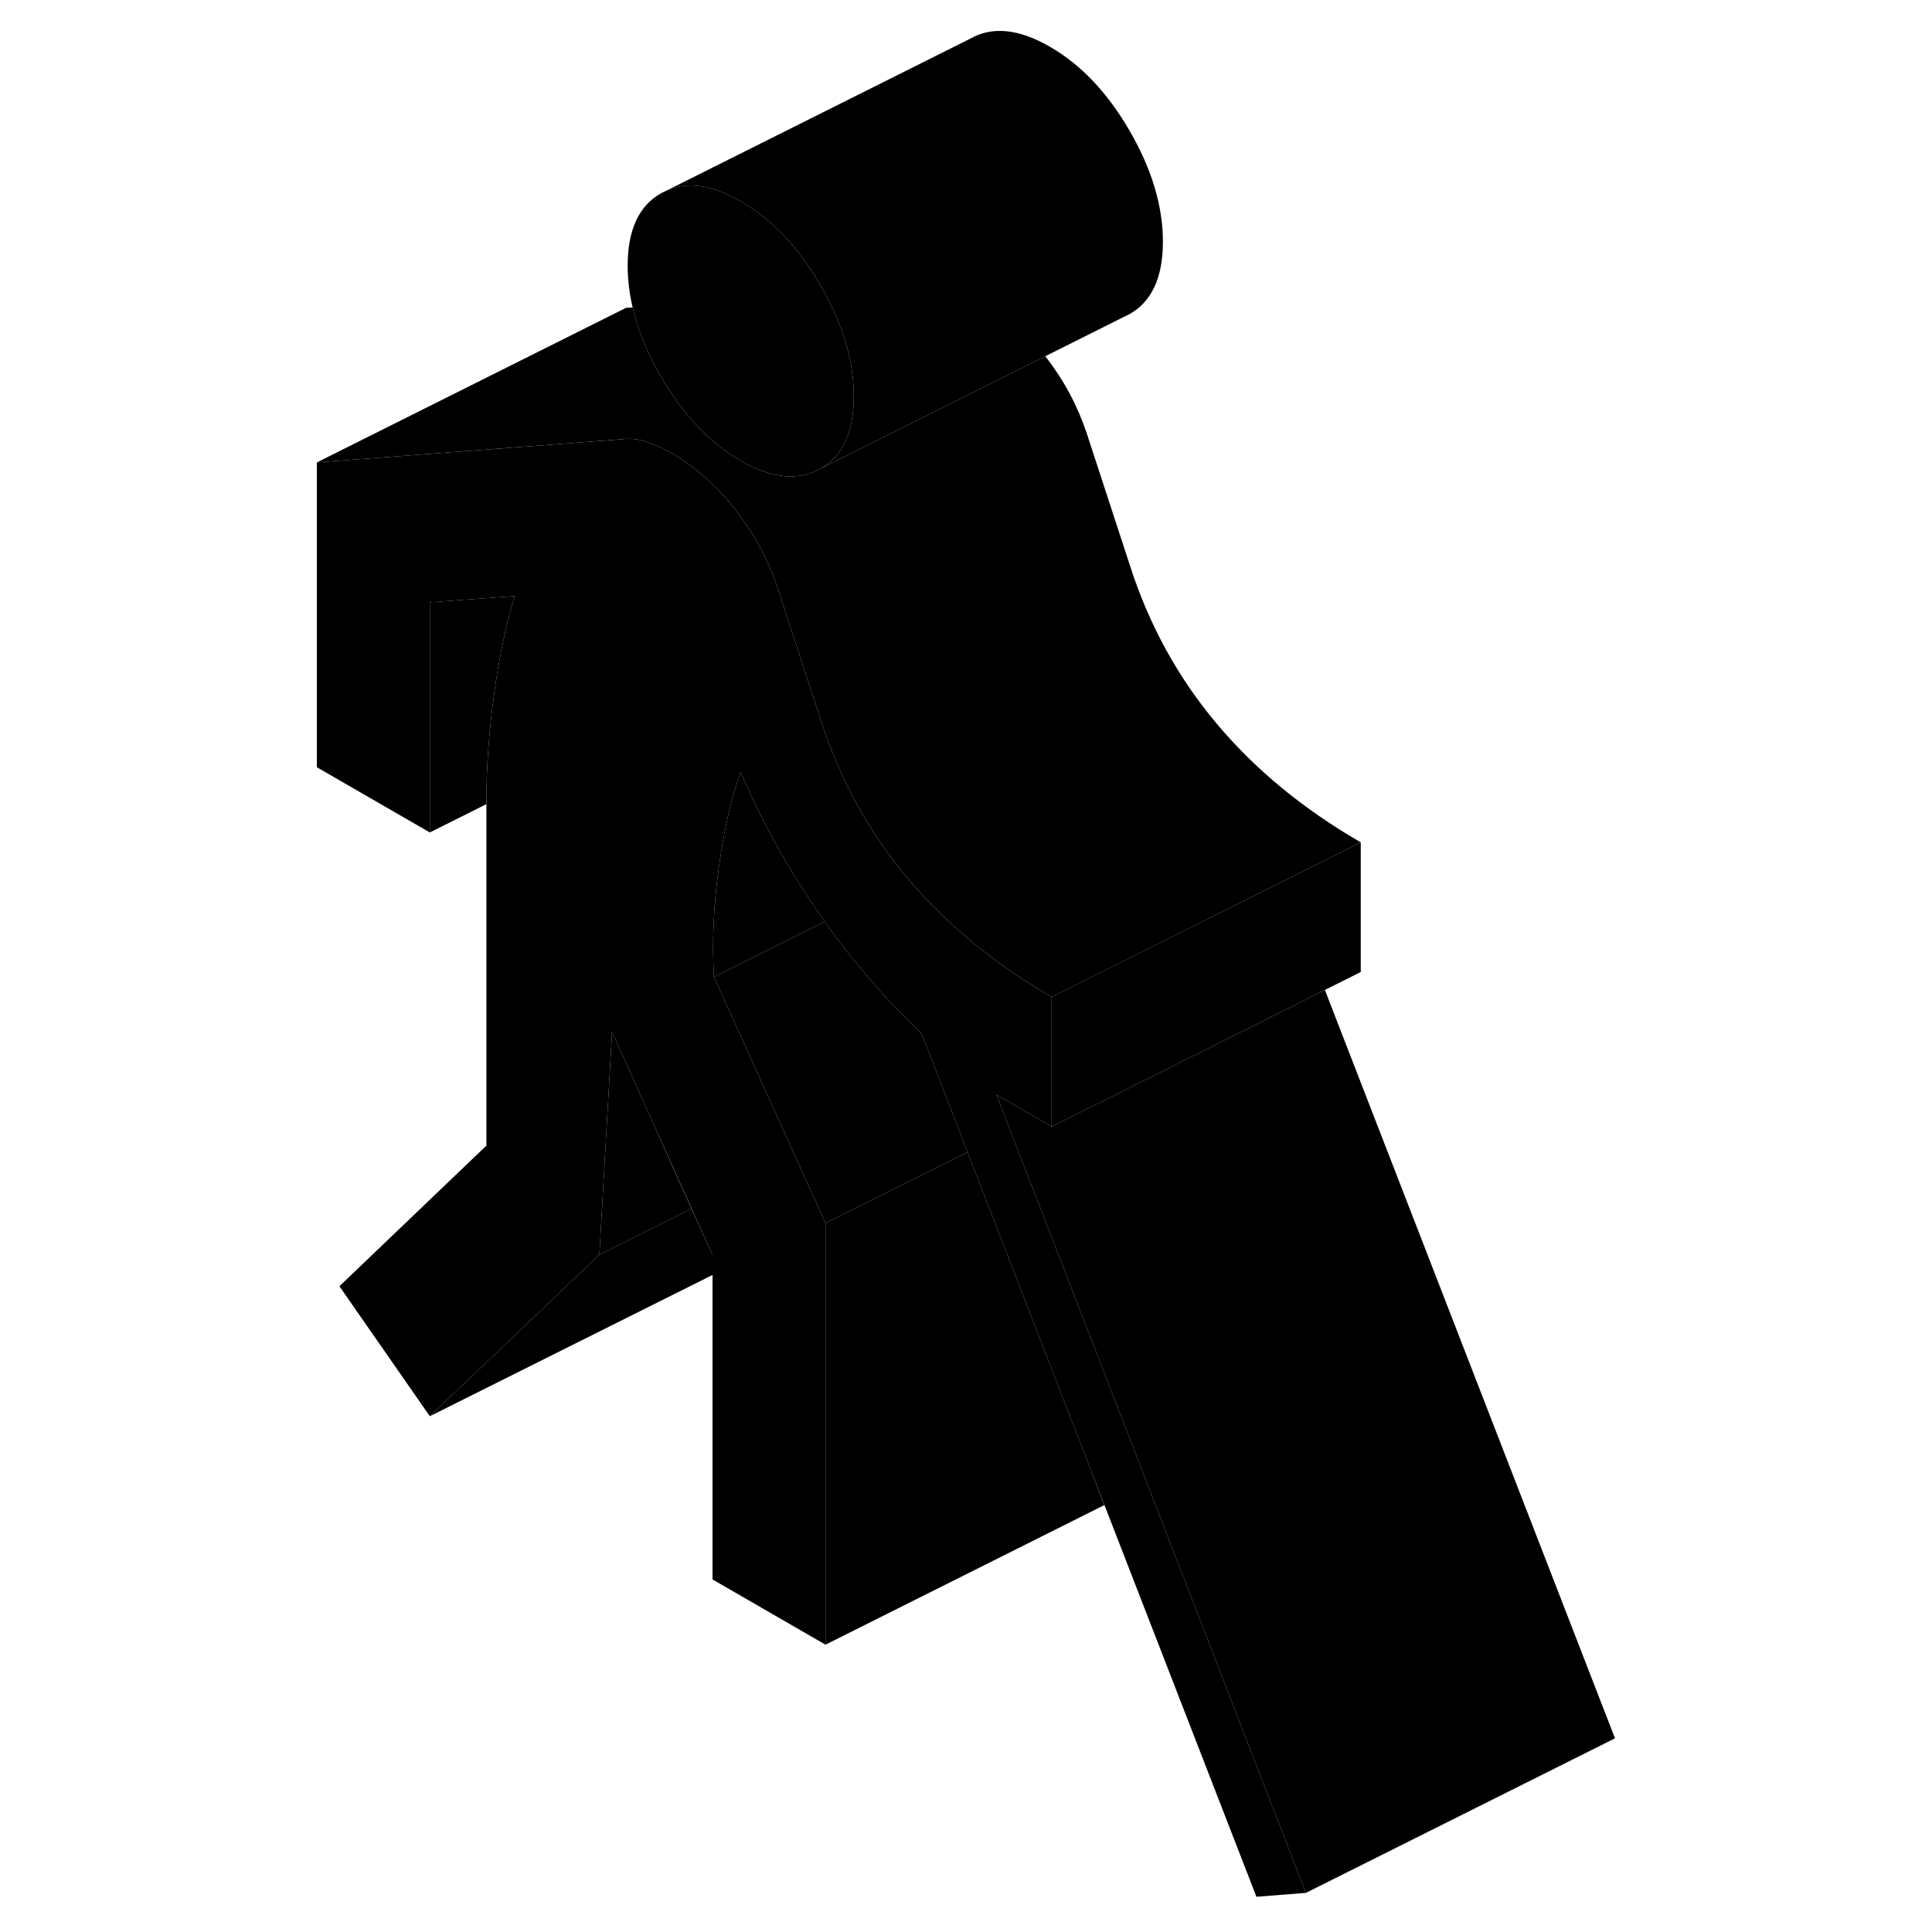 <svg width="24" height="24" viewBox="0 0 88 125" class="pr-icon-iso-duotone-secondary" xmlns="http://www.w3.org/2000/svg" stroke-width="1px" stroke-linecap="round" stroke-linejoin="round">
    <path d="M36.74 25.639C36.74 27.949 36.02 29.509 34.59 30.319C34.49 30.379 34.39 30.429 34.29 30.469C32.92 31.109 31.3 30.889 29.42 29.809C29.38 29.789 29.35 29.769 29.31 29.739C27.35 28.579 25.66 26.779 24.26 24.359C23.38 22.839 22.77 21.349 22.43 19.889C22.22 18.979 22.11 18.079 22.11 17.189C22.11 14.889 22.83 13.319 24.26 12.509L24.71 12.289C26.05 11.739 27.62 11.979 29.42 13.019C31.44 14.179 33.16 15.999 34.59 18.469C34.68 18.629 34.77 18.789 34.85 18.939C36.11 21.239 36.74 23.479 36.74 25.639Z" class="pr-icon-iso-duotone-primary-stroke" stroke-linejoin="round"/>
    <path d="M65.99 122.47L62.79 122.72L52.96 97.38L51.91 94.68L47.6 83.56L44.1 74.54L41.13 66.88C40.94 66.7 40.75 66.51 40.56 66.32C38.49 64.3 36.59 62.07 34.86 59.63L34.5 59.12C33.97 58.35 33.46 57.57 32.97 56.78C31.63 54.61 30.45 52.34 29.42 49.95C28.81 51.63 28.34 53.68 28.01 56.11C27.67 58.54 27.56 60.91 27.69 63.21L29.58 67.37L32.96 74.84L34.01 77.15L34.91 79.13V106.41L27.6 102.19V81.2L26.25 78.2L25.01 75.45L23.84 72.85L21.1 66.76L20.28 81.18L9.31 91.63L3.46 83.22L12.97 74.12V51.78C12.97 49.61 13.14 47.31 13.47 44.88C13.81 42.45 14.25 40.35 14.8 38.57L9.31 38.97V53.86L2 49.64V29.92L21.74 28.42C21.82 28.41 21.91 28.4 22 28.4C22.41 28.37 22.85 28.43 23.3 28.58C23.85 28.76 24.43 29.02 25.04 29.37C26.5 30.22 27.84 31.41 29.06 32.95C29.15 33.06 29.23 33.17 29.31 33.29C30.41 34.74 31.23 36.31 31.8 38L32.97 41.59L34.63 46.66C35.85 50.44 37.71 53.83 40.21 56.81C40.24 56.84 40.27 56.88 40.3 56.91C40.54 57.2 40.79 57.48 41.04 57.76C41.35 58.1 41.67 58.43 42 58.76C44.14 60.92 46.66 62.83 49.54 64.5V72.89L48.54 72.31L47.6 71.77L45.97 70.83L46.87 73.15L47.6 75.03L54.91 93.89L65.99 122.47Z" class="pr-icon-iso-duotone-primary-stroke" stroke-linejoin="round"/>
    <path d="M26.24 78.2L20.28 81.18L21.1 66.76L23.84 72.85L25 75.45L26.24 78.2Z" class="pr-icon-iso-duotone-primary-stroke" stroke-linejoin="round"/>
    <path d="M52.95 97.379L34.91 106.41V79.129L44.1 74.54L47.6 83.559L51.91 94.68L52.95 97.379Z" class="pr-icon-iso-duotone-primary-stroke" stroke-linejoin="round"/>
    <path d="M85.99 112.47L65.99 122.47L54.91 93.89L47.6 75.03L46.87 73.15L45.97 70.83L47.6 71.77L48.54 72.31L49.54 72.89L54.91 70.21L64.45 65.44L67.22 64.05L85.99 112.47Z" class="pr-icon-iso-duotone-primary-stroke" stroke-linejoin="round"/>
    <path d="M69.54 54.499V62.889L67.22 64.049L64.45 65.439L54.91 70.21L49.54 72.889V64.499L52.2 63.169L61.72 58.41L69.54 54.499Z" class="pr-icon-iso-duotone-primary-stroke" stroke-linejoin="round"/>
    <path d="M56.74 15.639C56.74 17.949 56.02 19.509 54.59 20.319L54.14 20.539L49.13 23.049L34.59 30.319C36.02 29.509 36.74 27.949 36.74 25.639C36.74 23.479 36.11 21.239 34.85 18.939C34.77 18.789 34.68 18.629 34.59 18.469C33.16 15.999 31.44 14.179 29.42 13.019C27.62 11.979 26.05 11.739 24.71 12.289L44.26 2.509C45.69 1.689 47.41 1.859 49.42 3.019C51.44 4.179 53.16 5.999 54.59 8.469C56.02 10.939 56.74 13.329 56.74 15.639Z" class="pr-icon-iso-duotone-primary-stroke" stroke-linejoin="round"/>
    <path d="M69.54 54.499L61.72 58.409L52.21 63.169L49.54 64.499C46.66 62.829 44.14 60.919 42 58.759C41.67 58.429 41.35 58.099 41.04 57.759C40.79 57.479 40.54 57.199 40.3 56.909C40.27 56.879 40.24 56.839 40.21 56.809C37.71 53.829 35.85 50.439 34.63 46.659L32.97 41.589L31.8 37.999C31.23 36.309 30.41 34.739 29.31 33.289C29.23 33.169 29.15 33.059 29.06 32.949C27.84 31.409 26.5 30.219 25.04 29.369C24.43 29.019 23.85 28.759 23.3 28.579C22.85 28.429 22.41 28.369 22 28.399C21.91 28.399 21.82 28.409 21.74 28.419L2 29.919L22 19.919L22.43 19.889C22.77 21.349 23.38 22.839 24.26 24.359C25.66 26.779 27.35 28.579 29.31 29.739C29.35 29.769 29.38 29.789 29.42 29.809C31.3 30.889 32.92 31.109 34.29 30.469C34.39 30.429 34.49 30.379 34.59 30.319L49.13 23.049C50.32 24.569 51.2 26.219 51.8 27.999L54.63 36.659C55.85 40.439 57.71 43.829 60.21 46.809C62.71 49.789 65.82 52.349 69.54 54.499Z" class="pr-icon-iso-duotone-primary-stroke" stroke-linejoin="round"/>
    <path d="M14.8 38.569C14.25 40.349 13.81 42.449 13.47 44.879C13.14 47.309 12.97 49.609 12.97 51.779V52.029L9.31 53.859V38.969L14.8 38.569Z" class="pr-icon-iso-duotone-primary-stroke" stroke-linejoin="round"/>
    <path d="M27.6 81.199V82.489L9.31 91.629L20.28 81.179L26.24 78.199L27.6 81.199Z" class="pr-icon-iso-duotone-primary-stroke" stroke-linejoin="round"/>
    <path d="M34.86 59.629L32.97 60.569L27.69 63.209C27.56 60.909 27.67 58.539 28.01 56.109C28.34 53.679 28.81 51.629 29.42 49.949C30.45 52.339 31.63 54.609 32.97 56.779C33.46 57.569 33.97 58.349 34.5 59.119L34.86 59.629Z" class="pr-icon-iso-duotone-primary-stroke" stroke-linejoin="round"/>
    <path d="M44.1 74.539L34.91 79.129L34.01 77.149L32.96 74.839L29.58 67.369L27.69 63.209L32.97 60.569L34.86 59.629C36.59 62.069 38.49 64.299 40.56 66.319C40.75 66.509 40.94 66.699 41.13 66.879L44.1 74.539Z" class="pr-icon-iso-duotone-primary-stroke" stroke-linejoin="round"/>
</svg>